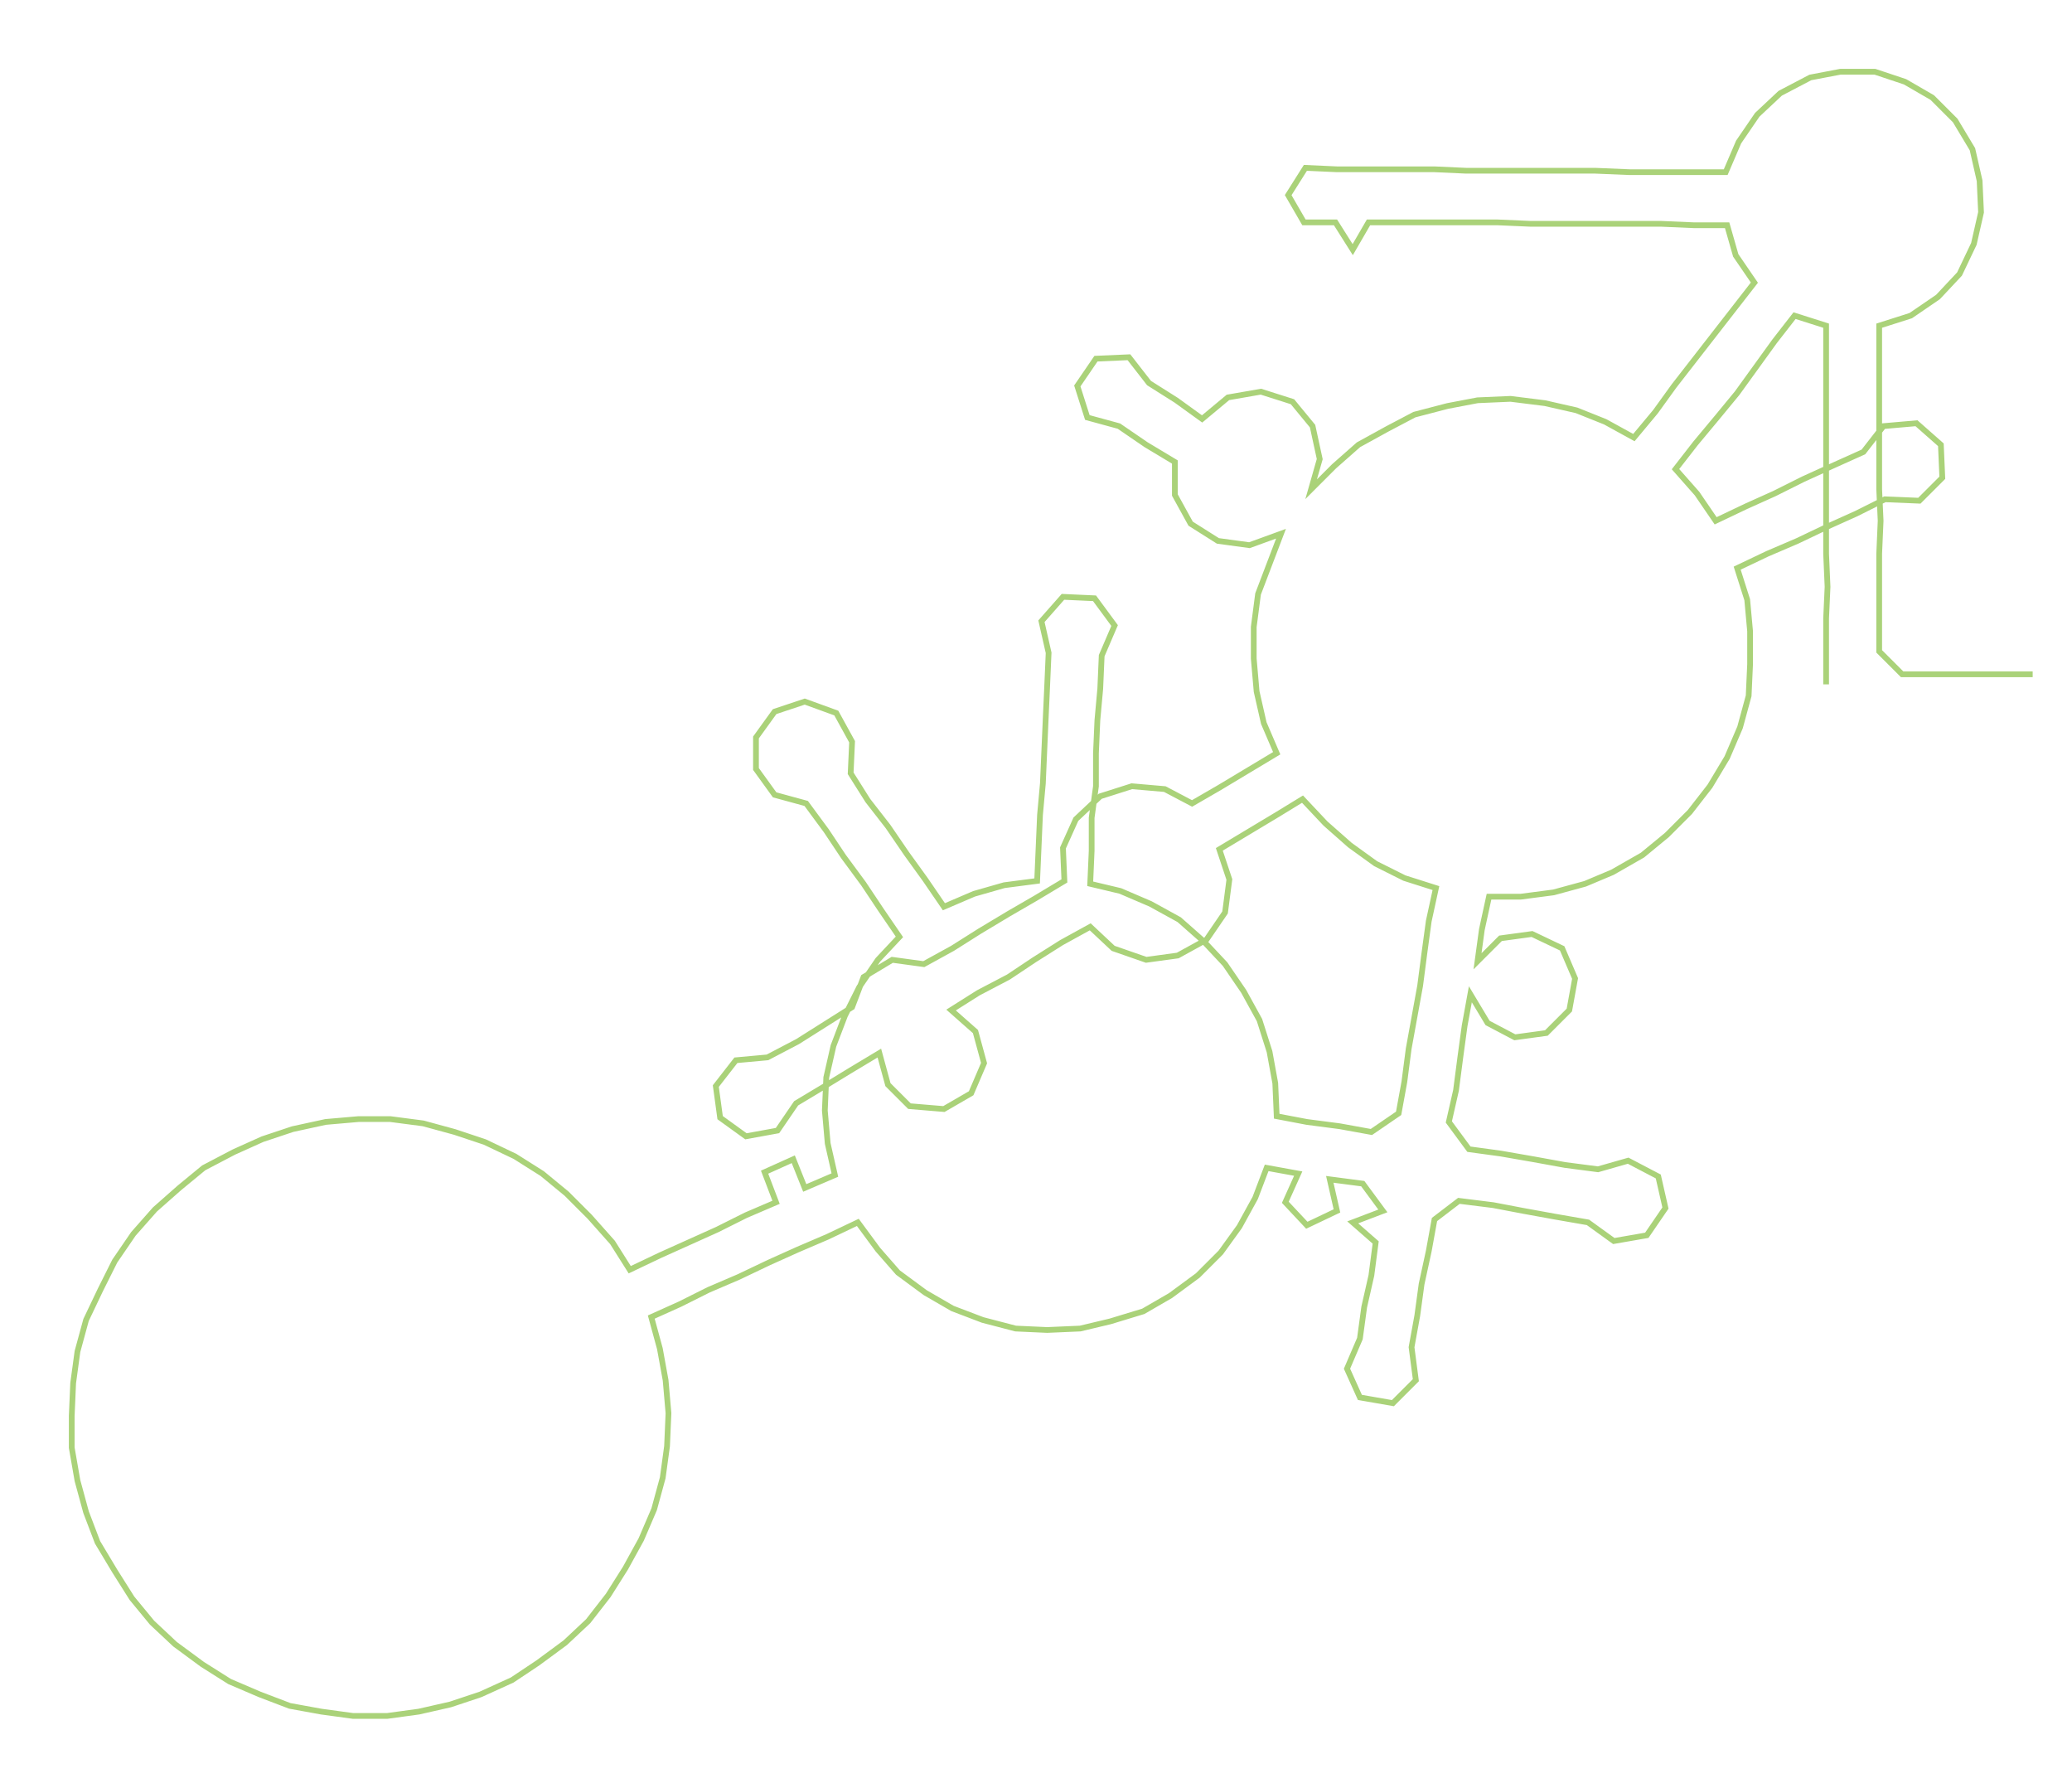 <ns0:svg xmlns:ns0="http://www.w3.org/2000/svg" width="300px" height="258.853px" viewBox="0 0 1444.41 1246.3"><ns0:path style="stroke:#aad279;stroke-width:4px;fill:none;" d="M1273 477 L1273 477 L1273 454 L1273 431 L1274 409 L1273 386 L1273 363 L1273 341 L1273 318 L1273 295 L1273 273 L1273 250 L1273 227 L1251 220 L1237 238 L1224 256 L1211 274 L1197 291 L1182 309 L1168 327 L1183 344 L1196 363 L1217 353 L1237 344 L1257 334 L1279 324 L1299 315 L1313 297 L1336 295 L1353 310 L1354 333 L1338 349 L1314 348 L1294 358 L1274 367 L1253 377 L1232 386 L1211 396 L1218 418 L1220 440 L1220 463 L1219 485 L1213 507 L1204 528 L1192 548 L1178 566 L1162 582 L1145 596 L1124 608 L1105 616 L1083 622 L1060 625 L1038 625 L1033 648 L1030 670 L1046 654 L1068 651 L1089 661 L1098 682 L1094 704 L1078 720 L1056 723 L1037 713 L1025 693 L1021 715 L1018 737 L1015 760 L1010 782 L1024 801 L1046 804 L1069 808 L1091 812 L1114 815 L1135 809 L1156 820 L1161 842 L1148 861 L1125 865 L1107 852 L1084 848 L1062 844 L1041 840 L1017 837 L1000 850 L996 872 L991 895 L988 917 L984 939 L987 962 L971 978 L948 974 L939 954 L948 933 L951 911 L956 889 L959 866 L943 852 L964 844 L950 825 L927 822 L932 844 L911 854 L896 838 L905 818 L883 814 L875 835 L864 855 L851 873 L835 889 L816 903 L797 914 L774 921 L753 926 L730 927 L708 926 L685 920 L664 912 L645 901 L626 887 L612 871 L598 852 L577 862 L556 871 L536 880 L515 890 L494 899 L474 909 L454 918 L460 940 L464 962 L466 985 L465 1008 L462 1030 L456 1052 L447 1073 L436 1093 L424 1112 L410 1130 L394 1145 L375 1159 L357 1171 L335 1181 L314 1188 L292 1193 L270 1196 L246 1196 L224 1193 L202 1189 L181 1181 L160 1172 L141 1160 L122 1146 L106 1131 L92 1114 L80 1095 L68 1075 L60 1054 L54 1032 L50 1009 L50 987 L51 964 L54 942 L60 920 L70 899 L80 879 L93 860 L108 843 L125 828 L142 814 L163 803 L183 794 L204 787 L227 782 L250 780 L272 780 L295 783 L317 789 L338 796 L359 806 L378 818 L395 832 L411 848 L427 866 L439 885 L460 875 L480 866 L500 857 L520 847 L541 838 L533 817 L553 808 L561 828 L582 819 L577 797 L575 774 L576 751 L581 729 L589 708 L599 688 L612 669 L627 653 L614 634 L602 616 L588 597 L576 579 L562 560 L540 554 L527 536 L527 514 L540 496 L561 489 L583 497 L594 517 L593 539 L605 558 L619 576 L632 595 L645 613 L658 632 L679 623 L700 617 L723 614 L724 591 L725 568 L727 546 L728 523 L729 500 L730 478 L731 455 L726 433 L741 416 L763 417 L777 436 L768 457 L767 480 L765 502 L764 525 L764 548 L761 570 L761 593 L760 616 L781 621 L802 630 L822 641 L839 656 L854 672 L867 691 L878 711 L885 733 L889 755 L890 778 L911 782 L934 785 L956 789 L975 776 L979 754 L982 731 L986 709 L990 687 L993 664 L996 642 L1001 619 L979 612 L959 602 L941 589 L924 574 L908 557 L890 568 L870 580 L850 592 L857 613 L854 636 L841 655 L821 666 L799 669 L776 661 L760 646 L740 657 L721 669 L703 681 L682 692 L663 704 L680 719 L686 741 L677 762 L658 773 L634 771 L619 756 L613 734 L593 746 L575 757 L555 769 L542 788 L520 792 L502 779 L499 757 L513 739 L535 737 L556 726 L575 714 L594 702 L602 681 L622 669 L644 672 L664 661 L683 649 L703 637 L722 626 L742 614 L741 591 L750 571 L767 555 L789 548 L812 550 L831 560 L850 549 L870 537 L890 525 L881 504 L876 482 L874 459 L874 437 L877 414 L885 393 L893 372 L871 380 L849 377 L830 365 L819 345 L819 322 L799 310 L780 297 L758 291 L751 269 L764 250 L787 249 L801 267 L820 279 L838 292 L856 277 L879 273 L901 280 L915 297 L920 320 L914 341 L930 325 L947 310 L967 299 L986 289 L1009 283 L1030 279 L1053 278 L1077 281 L1099 286 L1119 294 L1139 305 L1154 287 L1167 269 L1181 251 L1195 233 L1209 215 L1223 197 L1210 178 L1204 157 L1181 157 L1158 156 L1135 156 L1113 156 L1090 156 L1067 156 L1044 155 L1022 155 L999 155 L976 155 L954 155 L943 174 L931 155 L909 155 L898 136 L910 117 L932 118 L954 118 L977 118 L1000 118 L1022 119 L1045 119 L1067 119 L1090 119 L1112 119 L1136 120 L1158 120 L1181 120 L1203 120 L1212 99 L1225 80 L1241 65 L1262 54 L1283 50 L1307 50 L1328 57 L1347 68 L1363 84 L1375 104 L1380 126 L1381 148 L1376 170 L1366 191 L1351 207 L1332 220 L1310 227 L1310 250 L1310 273 L1310 295 L1310 318 L1310 341 L1311 363 L1310 386 L1310 409 L1310 431 L1310 454 L1326 470 L1349 470 L1371 470 L1394 470 L1417 470" /></ns0:svg>